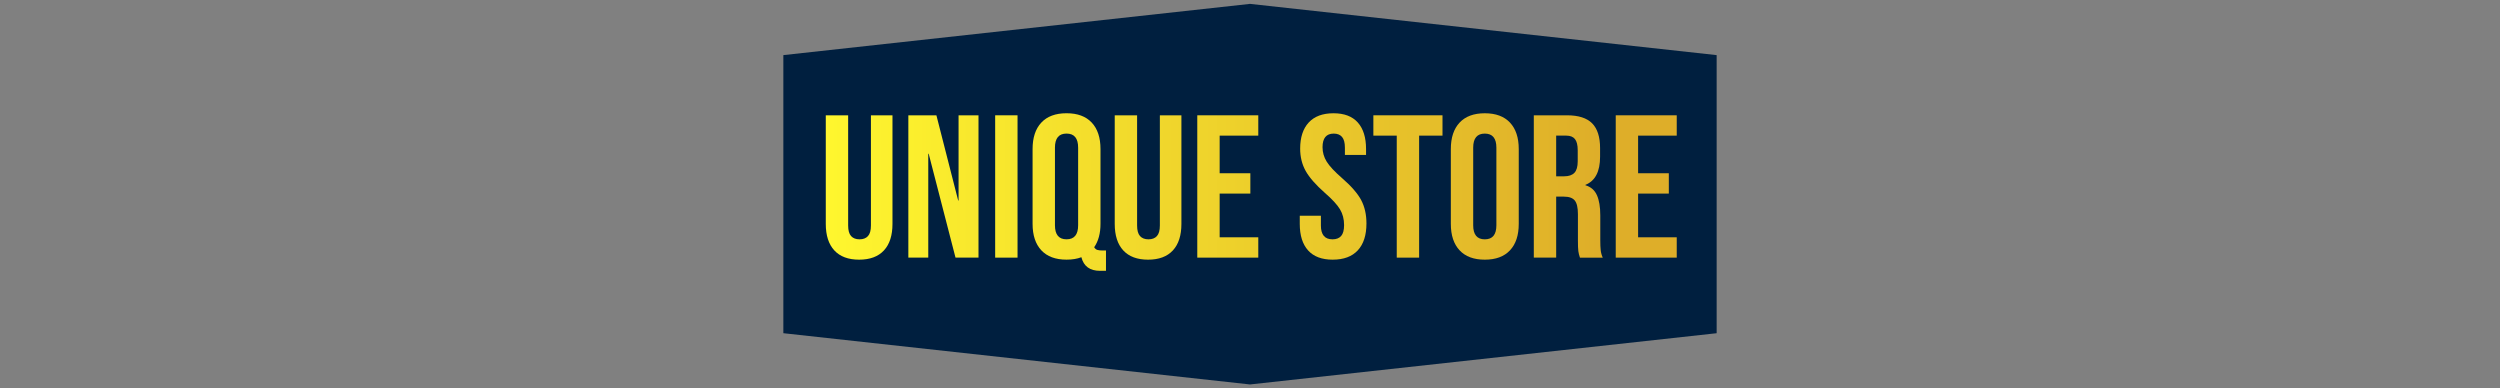 <svg xmlns="http://www.w3.org/2000/svg" version="1.1" xmlns:xlink="http://www.w3.org/1999/xlink" width="1500" height="233" viewBox="0 0 1500 233"><rect x="0" y="0" width="1500" height="233" fill="#808080" stroke="none"/><svg xml:space="preserve" width="1500" height="233" data-version="2" data-id="lg_3BNbEmOxJ4uCr5Pk49" viewBox="0 0 571 233" x="0" y="0"><rect width="100%" height="100%" fill="transparent"></rect><path fill="#001f3f" d="M565.49 33.076v166.857l-279.99 30.74-279.99-30.75V33.068L285.5 2.327z"></path><g transform="translate(50.98 112.49)"><linearGradient id="a" x1="-.03" x2="9.59" y1="0" y2="0" gradientUnits="objectBoundingBox"><stop offset="0%" stop-color="#fff72e"></stop><stop offset="100%" stop-color="#deae29"></stop></linearGradient><path fill="url(#a)" d="M165.48 439.3q-9.76 0-14.88-5.55-5.13-5.55-5.13-15.92v-65.15h13.42v66.12q0 4.4 1.77 6.35 1.77 1.95 5.07 1.95 3.29 0 5.06-1.95 1.77-1.95 1.77-6.35v-66.12h12.93v65.15q0 10.37-5.12 15.92-5.13 5.55-14.89 5.55" transform="translate(-165.48 -395.99)"></path></g><rect width="40.02" height="86.62" x="-20.01" y="-43.31" fill="none" rx="0" ry="0" transform="translate(51.48 112.99)"></rect><g transform="translate(101.56 111.88)"><linearGradient id="b" x1="-.97" x2="8.03" y1="0" y2="0" gradientUnits="objectBoundingBox"><stop offset="0%" stop-color="#fff72e"></stop><stop offset="100%" stop-color="#deae29"></stop></linearGradient><path fill="url(#b)" d="M195.01 352.68h16.83l13.06 51.12h.24v-51.12h11.96v85.4h-13.79l-16.1-62.34h-.25v62.34h-11.95Z" transform="translate(-216.06 -395.38)"></path></g><rect width="42.09" height="85.4" x="-21.05" y="-42.7" fill="none" rx="0" ry="0" transform="translate(102.06 112.38)"></rect><g transform="translate(139.31 111.88)"><linearGradient id="c" x1="-4.38" x2="16.86" y1="0" y2="0" gradientUnits="objectBoundingBox"><stop offset="0%" stop-color="#fff72e"></stop><stop offset="100%" stop-color="#deae29"></stop></linearGradient><path fill="url(#c)" d="M247.1 352.68h13.42v85.4H247.1Z" transform="translate(-253.81 -395.38)"></path></g><rect width="13.42" height="85.4" x="-6.71" y="-42.7" fill="none" rx="0" ry="0" transform="translate(139.81 112.38)"></rect><g transform="translate(177.07 115.23)"><linearGradient id="d" x1="-2.58" x2="7.09" y1="0" y2="0" gradientUnits="objectBoundingBox"><stop offset="0%" stop-color="#fff72e"></stop><stop offset="100%" stop-color="#deae29"></stop></linearGradient><path fill="url(#d)" d="M310.05 446.01q-9.15 0-11.22-8.17-3.78 1.46-8.91 1.46-9.88 0-15.13-5.61-5.24-5.61-5.24-15.86v-44.9q0-10.25 5.24-15.86 5.25-5.61 15.13-5.61t15.13 5.61q5.25 5.61 5.25 15.86v44.9q0 8.54-3.79 14.03.74 1.22 1.83 1.58 1.1.37 3.18.37h2.07v12.2zm-20.13-18.91q6.96 0 6.96-8.42v-46.6q0-8.42-6.96-8.42-6.95 0-6.95 8.42v46.6q0 8.42 6.95 8.42" transform="translate(-291.57 -398.74)"></path></g><rect width="44.04" height="94.55" x="-22.02" y="-47.27" fill="none" rx="0" ry="0" transform="translate(177.57 115.73)"></rect><g transform="translate(224.35 112.49)"><linearGradient id="e" x1="-3.57" x2="6.06" y1="0" y2="0" gradientUnits="objectBoundingBox"><stop offset="0%" stop-color="#fff72e"></stop><stop offset="100%" stop-color="#deae29"></stop></linearGradient><path fill="url(#e)" d="M338.84 439.3q-9.76 0-14.88-5.55-5.12-5.55-5.12-15.92v-65.15h13.42v66.12q0 4.4 1.76 6.35 1.77 1.95 5.07 1.95 3.29 0 5.06-1.95 1.77-1.95 1.77-6.35v-66.12h12.93v65.15q0 10.37-5.12 15.92-5.13 5.55-14.89 5.55" transform="translate(-338.85 -395.99)"></path></g><rect width="40.01" height="86.62" x="-20" y="-43.31" fill="none" rx="0" ry="0" transform="translate(224.85 112.99)"></rect><g transform="translate(272.17 111.88)"><linearGradient id="f" x1="-5.06" x2="5.71" y1="0" y2="0" gradientUnits="objectBoundingBox"><stop offset="0%" stop-color="#fff72e"></stop><stop offset="100%" stop-color="#deae29"></stop></linearGradient><path fill="url(#f)" d="M368.37 352.68h36.6v12.2h-23.18v22.57h18.42v12.2h-18.42v26.23h23.18v12.2h-36.6Z" transform="translate(-386.67 -395.38)"></path></g><rect width="36.6" height="85.4" x="-18.3" y="-42.7" fill="none" rx="0" ry="0" transform="translate(272.67 112.38)"></rect><g transform="translate(335.37 111.88)"><linearGradient id="g" x1="-6.34" x2="4.14" y1="0" y2="0" gradientUnits="objectBoundingBox"><stop offset="0%" stop-color="#fff72e"></stop><stop offset="100%" stop-color="#deae29"></stop></linearGradient><path fill="url(#g)" d="M449.62 439.3q-9.76 0-14.76-5.55t-5-15.92v-4.88h12.68v5.85q0 8.3 6.96 8.3 3.41 0 5.18-2.01 1.77-2.02 1.77-6.53 0-5.37-2.44-9.45-2.44-4.09-9.03-9.83-8.29-7.32-11.59-13.23-3.29-5.92-3.29-13.36 0-10.13 5.12-15.68 5.13-5.55 14.89-5.55 9.64 0 14.58 5.55 4.94 5.55 4.94 15.92v3.54h-12.69v-4.39q0-4.39-1.71-6.41-1.71-2.01-5-2.01-6.71 0-6.71 8.17 0 4.64 2.5 8.67 2.5 4.02 9.09 9.76 8.42 7.32 11.59 13.29 3.17 5.98 3.17 14.03 0 10.5-5.18 16.11-5.19 5.61-15.07 5.61" transform="translate(-449.87 -395.38)"></path></g><rect width="40.01" height="87.84" x="-20" y="-43.92" fill="none" rx="0" ry="0" transform="translate(335.87 112.38)"></rect><g transform="translate(380.26 111.88)"><linearGradient id="h" x1="-7.58" x2="3.28" y1="0" y2="0" gradientUnits="objectBoundingBox"><stop offset="0%" stop-color="#fff72e"></stop><stop offset="100%" stop-color="#deae29"></stop></linearGradient><path fill="url(#h)" d="M488.05 364.88h-14.03v-12.2h41.48v12.2h-14.03v73.2h-13.42Z" transform="translate(-494.76 -395.38)"></path></g><rect width="41.48" height="85.4" x="-20.74" y="-42.7" fill="none" rx="0" ry="0" transform="translate(380.76 112.38)"></rect><g transform="translate(426.38 111.88)"><linearGradient id="i" x1="-7.73" x2="1.95" y1="0" y2="0" gradientUnits="objectBoundingBox"><stop offset="0%" stop-color="#fff72e"></stop><stop offset="100%" stop-color="#deae29"></stop></linearGradient><path fill="url(#i)" d="M540.88 439.3q-9.89 0-15.13-5.61-5.25-5.61-5.25-15.86v-44.9q0-10.25 5.25-15.86 5.24-5.61 15.13-5.61 9.88 0 15.12 5.61 5.25 5.61 5.25 15.86v44.9q0 10.25-5.25 15.86-5.24 5.61-15.12 5.61m0-12.2q6.95 0 6.95-8.42v-46.6q0-8.42-6.95-8.42-6.96 0-6.96 8.42v46.6q0 8.42 6.96 8.42" transform="translate(-540.88 -395.38)"></path></g><rect width="40.75" height="87.84" x="-20.38" y="-43.92" fill="none" rx="0" ry="0" transform="translate(426.88 112.38)"></rect><g transform="translate(476.46 111.88)"><linearGradient id="j" x1="-8.66" x2=".94" y1="0" y2="0" gradientUnits="objectBoundingBox"><stop offset="0%" stop-color="#fff72e"></stop><stop offset="100%" stop-color="#deae29"></stop></linearGradient><path fill="url(#j)" d="M570.28 352.68h19.88q10.37 0 15.13 4.82 4.76 4.82 4.76 14.82v5.25q0 13.3-8.78 16.83v.25q4.88 1.46 6.89 5.98 2.01 4.51 2.01 12.07v15.01q0 3.66.25 5.92.24 2.25 1.22 4.45h-13.67q-.73-2.07-.97-3.9-.25-1.83-.25-6.59v-15.62q0-5.85-1.89-8.17-1.89-2.32-6.53-2.32h-4.63v36.6h-13.42Zm18.3 36.6q4.02 0 6.04-2.07 2.01-2.08 2.01-6.96v-6.59q0-4.63-1.65-6.71-1.64-2.07-5.18-2.07h-6.1v24.4Z" transform="translate(-590.96 -395.38)"></path></g><rect width="41.36" height="85.4" x="-20.68" y="-42.7" fill="none" rx="0" ry="0" transform="translate(476.96 112.38)"></rect><g transform="translate(523.24 111.88)"><linearGradient id="k" x1="-10.73" x2=".04" y1="0" y2="0" gradientUnits="objectBoundingBox"><stop offset="0%" stop-color="#fff72e"></stop><stop offset="100%" stop-color="#deae29"></stop></linearGradient><path fill="url(#k)" d="M619.44 352.68h36.6v12.2h-23.18v22.57h18.43v12.2h-18.43v26.23h23.18v12.2h-36.6Z" transform="translate(-637.74 -395.38)"></path></g><rect width="36.6" height="85.4" x="-18.3" y="-42.7" fill="none" rx="0" ry="0" transform="translate(523.74 112.38)"></rect></svg></svg>